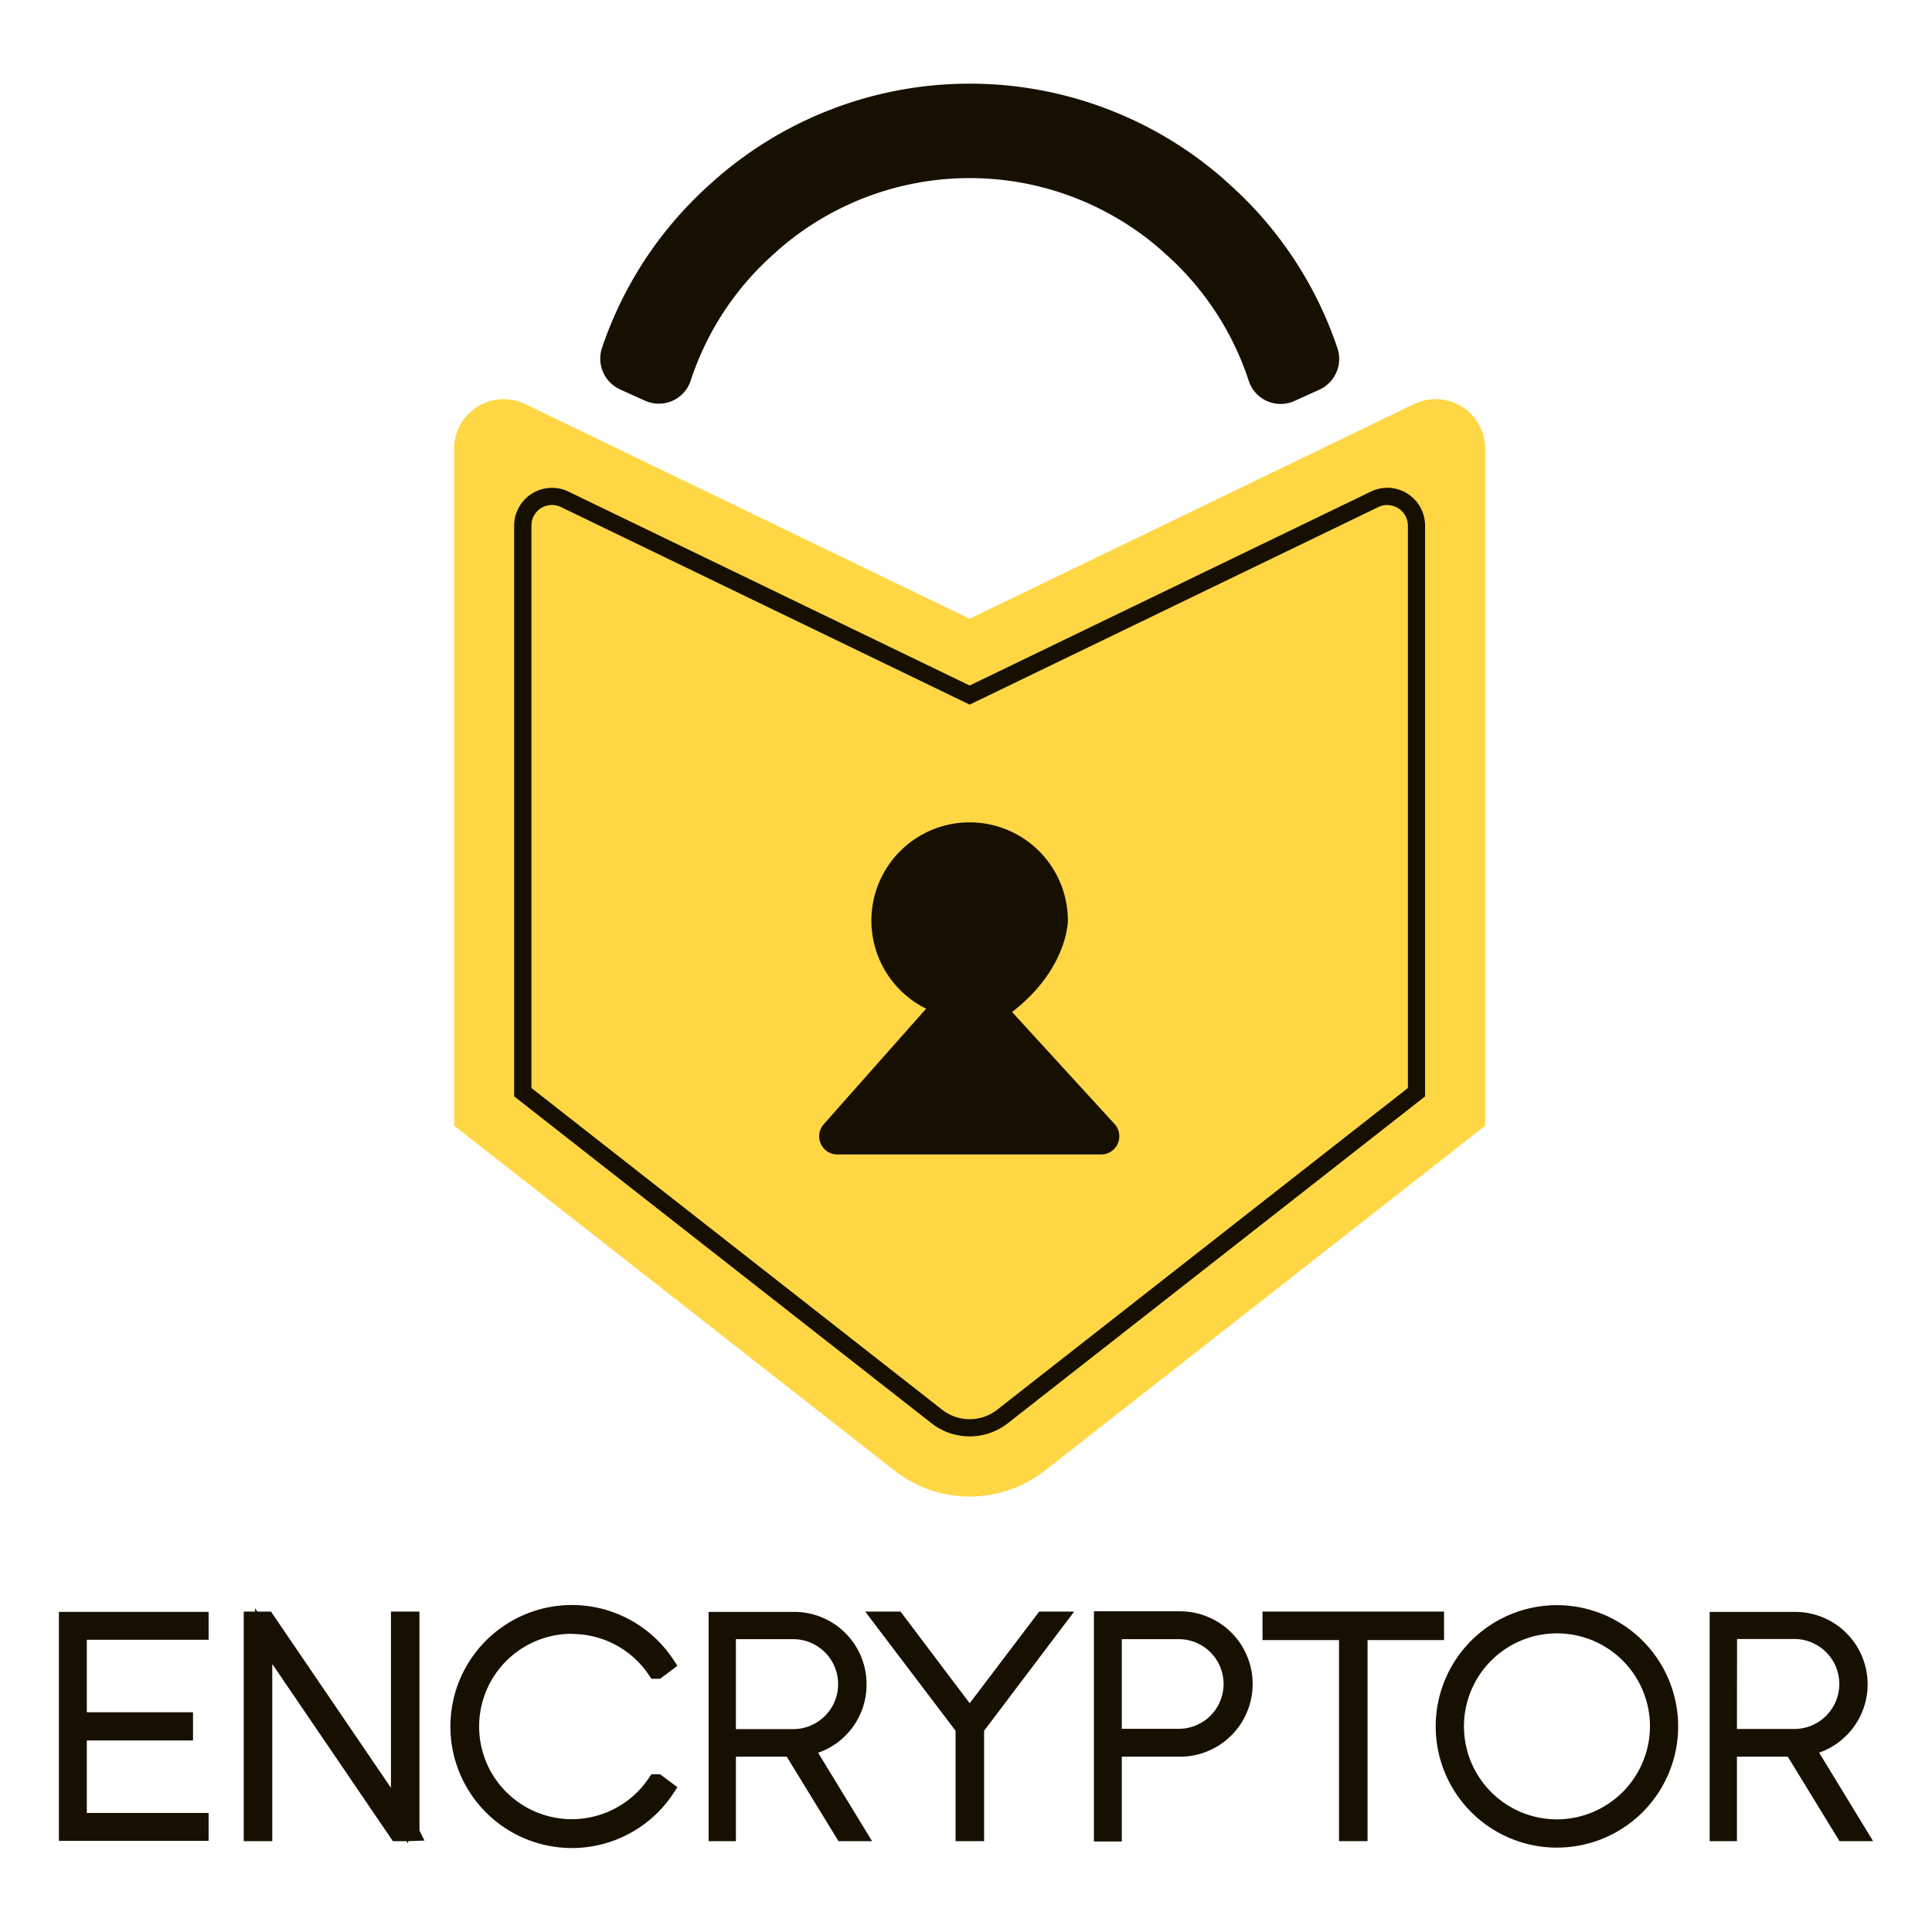 <svg id="Color" xmlns="http://www.w3.org/2000/svg" viewBox="0 0 612 612"><defs><style>.cls-1{fill:#171000;}.cls-2{fill:#ffd745;}</style></defs><title>logo</title><polygon class="cls-1" points="18.66 583.12 66.08 583.12 66.08 574.29 27.5 574.29 27.5 551.33 61.14 551.33 61.14 542.39 27.5 542.39 27.5 519.43 66.08 519.43 66.08 510.6 18.66 510.6 18.66 583.12"/><polygon class="cls-1" points="132.87 510.5 123.84 510.5 123.84 566.33 85.84 510.5 81.53 510.5 80.8 509.43 80.8 510.5 77.21 510.5 77.21 583.22 86.25 583.22 86.25 527.1 124.45 583.22 128.75 583.22 129.28 584 129.28 583.22 134.46 583.03 132.87 579.86 132.87 510.5"/><path class="cls-1" d="M181.24,517.59a29.32,29.32,0,0,1,24.3,13l.81,1.2h2.75l5.49-4.12-1.42-2.14a38.49,38.49,0,1,0,0,42.76l1.42-2.15-5.49-4.12h-2.75l-.81,1.2a29.36,29.36,0,1,1-24.3-45.68Z"/><path class="cls-1" d="M274.5,533.48a22.9,22.9,0,0,0-22.88-22.88H224.47v72.62h8.64V556.47h16.11l16.39,26.75h10.63l-17.08-28A22.84,22.84,0,0,0,274.5,533.48Zm-41.39-14.24h18.51a14.25,14.25,0,0,1,0,28.49H233.11Z"/><polygon class="cls-1" points="307.17 539.54 285.26 510.5 274.06 510.5 302.7 548.26 302.7 583.22 311.73 583.22 311.73 548.26 340.26 510.5 329.18 510.5 307.17 539.54"/><path class="cls-1" d="M373.77,510.41H346.52v72.91h8.83V556.47h18.42a23,23,0,0,0,0-46.06Zm0,37.22H355.35V519.24h18.42a14.2,14.2,0,0,1,0,28.39Z"/><polygon class="cls-1" points="457.43 510.5 399.93 510.5 399.93 519.53 424.17 519.53 424.17 583.22 433.2 583.22 433.2 519.53 457.43 519.53 457.43 510.5"/><path class="cls-1" d="M493.2,508.47a38.4,38.4,0,1,0,38.39,38.39A38.44,38.44,0,0,0,493.2,508.47Zm0,67.85a29.46,29.46,0,1,1,29.46-29.46A29.54,29.54,0,0,1,493.2,576.32Z"/><path class="cls-1" d="M576.25,555.19a22.94,22.94,0,0,0-7.53-44.59H541.57v72.62h8.64V556.47h16.11l16.38,26.75h10.64Zm-26-36h18.51a14.25,14.25,0,0,1,0,28.49H550.21Z"/><path class="cls-2" d="M307.16,196,166.4,128a15.72,15.72,0,0,0-22.55,14.16V356.58L283.31,465.83a38.68,38.68,0,0,0,47.7,0L470.48,356.58V142.11A15.72,15.72,0,0,0,447.92,128Z"/><path class="cls-1" d="M439.45,160a6.54,6.54,0,0,1,6.53,6.54V344.65L315.9,446.54a14.16,14.16,0,0,1-17.48,0L168.34,344.65V166.51a6.51,6.51,0,0,1,9.37-5.88L307.16,223.2l129.45-62.57a6.51,6.51,0,0,1,2.84-.66m0-5.44h0a11.84,11.84,0,0,0-5.21,1.2L307.16,217.15,180.08,155.73a11.84,11.84,0,0,0-5.21-1.2,12,12,0,0,0-12,12V347.3l2.09,1.64L295.06,450.83a19.6,19.6,0,0,0,24.2,0L449.34,348.94l2.08-1.64V166.51a12,12,0,0,0-12-12Z"/><path class="cls-1" d="M368.86,80.15a91.9,91.9,0,0,1,26.74,40.59A10.61,10.61,0,0,0,410.07,127l7.87-3.56a10.72,10.72,0,0,0,5.68-13.27,121.72,121.72,0,0,0-35-52.53l-1.08-1a122.18,122.18,0,0,0-160.71,0l-1.09,1a121.64,121.64,0,0,0-35,52.43,10.74,10.74,0,0,0,5.68,13.29l7.87,3.55a10.61,10.61,0,0,0,14.47-6.25,91.79,91.79,0,0,1,26.7-40.5l1.09-1a92.16,92.16,0,0,1,121.24,0Z"/><path class="cls-1" d="M320.6,320.58l32.45,35.47a5.76,5.76,0,0,1-4.26,9.65H265.25a5.76,5.76,0,0,1-4.31-9.58l32.43-36.6a31.12,31.12,0,1,1,44.9-27.9S338.32,306.86,320.6,320.58Z"/></svg>